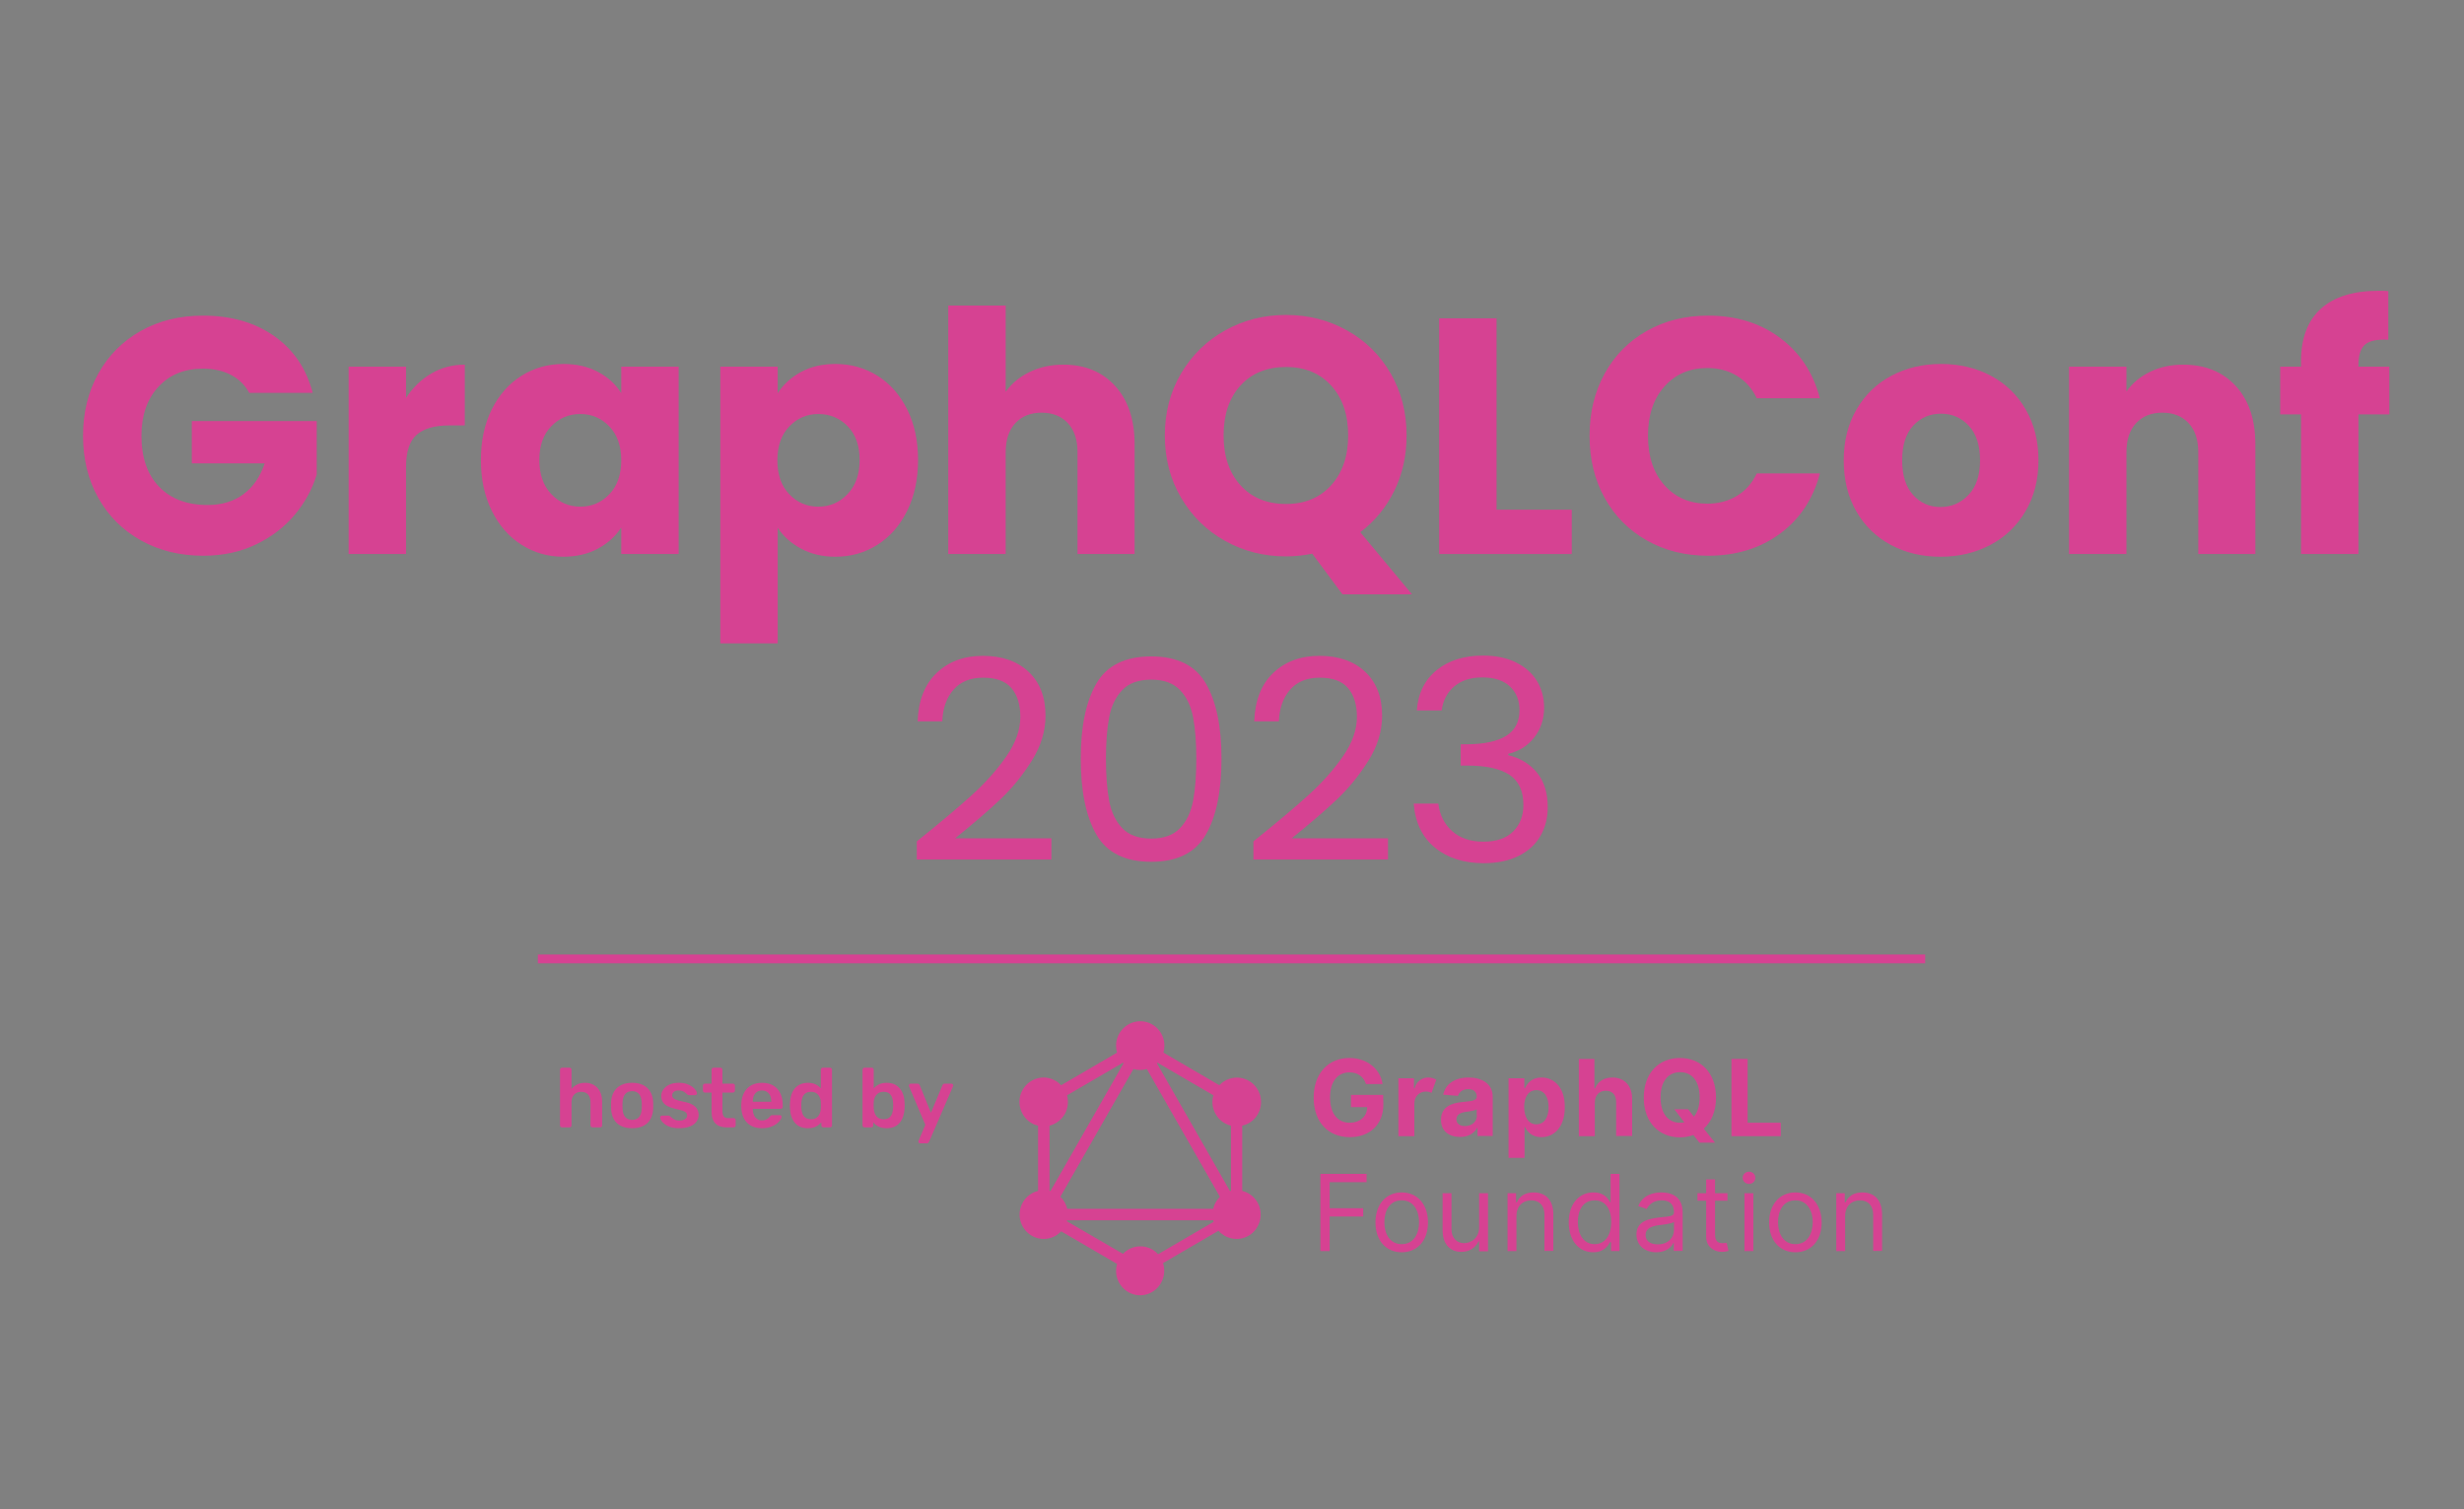 <?xml version="1.0" encoding="UTF-8"?>
<svg xmlns="http://www.w3.org/2000/svg" xmlns:xlink="http://www.w3.org/1999/xlink" viewBox="0 0 400 245">
  <rect x="0" y="0" width="400" height="245" fill="#808080" stroke="none"/>
  <defs>
    <style>
      .cls-1, .cls-2 {
        fill: none;
      }

      .cls-3 {
        stroke: rgba(214, 66, 146, .226);
        stroke-width: 1.763px;
      }

      .cls-3, .cls-4, .cls-5, .cls-6, .cls-7, .cls-8, .cls-9, .cls-10, .cls-11, .cls-12, .cls-13, .cls-14, .cls-15, .cls-16, .cls-17, .cls-18, .cls-19, .cls-20, .cls-21, .cls-22, .cls-23, .cls-24, .cls-25, .cls-26, .cls-27, .cls-28, .cls-29, .cls-30, .cls-31, .cls-32, .cls-33, .cls-34 {
        fill: #d64292;
      }

      .cls-3, .cls-4, .cls-5, .cls-6, .cls-7, .cls-8, .cls-9, .cls-10, .cls-11, .cls-13, .cls-14, .cls-15, .cls-16, .cls-17, .cls-18, .cls-19, .cls-20, .cls-21, .cls-22, .cls-23, .cls-24, .cls-25, .cls-26, .cls-27, .cls-28, .cls-29, .cls-30, .cls-31, .cls-32, .cls-33, .cls-34 {
        stroke-linecap: round;
      }

      .cls-4 {
        stroke: rgba(214, 66, 146, .348);
        stroke-width: 2.73px;
      }

      .cls-5 {
        stroke: rgba(214, 66, 146, .278);
        stroke-width: 3.418px;
      }

      .cls-6 {
        stroke: rgba(214, 66, 146, .24);
        stroke-width: 1.953px;
      }

      .cls-7 {
        stroke: rgba(214, 66, 146, .551);
      }

      .cls-7, .cls-10, .cls-15, .cls-26, .cls-27, .cls-33 {
        stroke-width: 2.934px;
      }

      .cls-8 {
        stroke: rgba(214, 66, 146, .222);
        stroke-width: 1.624px;
      }

      .cls-9 {
        stroke: rgba(214, 66, 146, .253);
        stroke-width: 2.643px;
      }

      .cls-10 {
        stroke: rgba(214, 66, 146, .468);
      }

      .cls-11 {
        stroke: rgba(214, 66, 146, .25);
        stroke-width: 2.128px;
      }

      .cls-13 {
        stroke: rgba(214, 66, 146, .391);
      }

      .cls-13, .cls-14 {
        stroke-width: 3.598px;
      }

      .cls-35 {
        fill: rgba(214, 66, 146, .5);
      }

      .cls-14 {
        stroke: rgba(214, 66, 146, .443);
      }

      .cls-15 {
        stroke: rgba(214, 66, 146, .547);
      }

      .cls-16 {
        stroke: rgba(214, 66, 146, .22);
        stroke-width: 1.58px;
      }

      .cls-17 {
        stroke: rgba(214, 66, 146, .132);
        stroke-width: .74px;
      }

      .cls-18 {
        stroke: rgba(214, 66, 146, .225);
        stroke-width: 1.74px;
      }

      .cls-36 {
        fill: url(#linear-gradient);
        mix-blend-mode: multiply;
        opacity: .2;
      }

      .cls-37 {
        clip-path: url(#clippath-4);
      }

      .cls-38 {
        clip-path: url(#clippath-7);
      }

      .cls-39 {
        clip-path: url(#clippath-6);
      }

      .cls-40 {
        clip-path: url(#clippath-5);
      }

      .cls-41 {
        clip-path: url(#clippath-9);
      }

      .cls-19 {
        stroke: rgba(214, 66, 146, .227);
        stroke-width: 2.182px;
      }

      .cls-20 {
        stroke: rgba(214, 66, 146, .249);
        stroke-width: 2.113px;
      }

      .cls-21 {
        stroke: rgba(214, 66, 146, .243);
        stroke-width: 2.975px;
      }

      .cls-2 {
        stroke: #d64292;
        stroke-miterlimit: 10;
        stroke-width: 1.425px;
      }

      .cls-42 {
        fill: url(#radial-gradient-3);
      }

      .cls-43 {
        fill: url(#radial-gradient-2);
      }

      .cls-22 {
        stroke: rgba(214, 66, 146, .157);
        stroke-width: .872px;
      }

      .cls-23 {
        stroke: rgba(214, 66, 146, .259);
        stroke-width: 2.707px;
      }

      .cls-24 {
        stroke: rgba(214, 66, 146, .307);
        stroke-width: 3.081px;
      }

      .cls-44 {
        opacity: .44;
      }

      .cls-45 {
        fill: url(#radial-gradient);
      }

      .cls-25 {
        stroke: rgba(214, 66, 146, .255);
        stroke-width: 2.173px;
      }

      .cls-26 {
        stroke: rgba(214, 66, 146, .42);
      }

      .cls-46 {
        isolation: isolate;
      }

      .cls-27 {
        stroke: rgba(214, 66, 146, .396);
      }

      .cls-28 {
        stroke: rgba(214, 66, 146, .491);
        stroke-width: 4.27px;
      }

      .cls-29 {
        stroke: rgba(214, 66, 146, .293);
        stroke-width: 2.438px;
      }

      .cls-30 {
        stroke: rgba(214, 66, 146, .22);
        stroke-width: 1.856px;
      }

      .cls-31 {
        stroke: rgba(214, 66, 146, .134);
        stroke-width: 1.087px;
      }

      .cls-32 {
        stroke: rgba(214, 66, 146, .278);
        stroke-width: 2.944px;
      }

      .cls-33 {
        stroke: rgba(214, 66, 146, .476);
      }

      .cls-34 {
        stroke: rgba(214, 66, 146, .327);
        stroke-width: 3.206px;
      }
    </style>
    <clipPath id="clippath">
      <rect class="cls-1" x="-1562.469" y="-2638.554" width="2415.735" height="520.833"/>
    </clipPath>
    <clipPath id="clippath-1">
      <rect class="cls-1" x="931.571" y="-1253.935" width="1615.362" height="415.592"/>
    </clipPath>
    <clipPath id="clippath-2">
      <rect class="cls-1" x="935.42" y="-1977.051" width="1276.885" height="241.733"/>
    </clipPath>
    <clipPath id="clippath-3">
      <rect class="cls-1" x="934.462" y="-752.505" width="613.019" height="222.046"/>
    </clipPath>
    <clipPath id="clippath-4">
      <rect class="cls-1" x="-1573.948" y="-2049.838" width="1233.591" height="542.732"/>
    </clipPath>
    <clipPath id="clippath-5">
      <rect class="cls-1" x="-1577.331" y="-315.535" width="1231.624" height="651.273"/>
    </clipPath>
    <radialGradient id="radial-gradient" cx="31.321" cy="1129.216" fx="7382.013" fy="919.216" r="7353.691" gradientUnits="userSpaceOnUse">
      <stop offset="0" stop-color="#d64292"/>
      <stop offset=".103" stop-color="#a9377c"/>
      <stop offset=".23" stop-color="#782d66"/>
      <stop offset=".356" stop-color="#512453"/>
      <stop offset=".48" stop-color="#321d44"/>
      <stop offset=".6" stop-color="#1b183a"/>
      <stop offset=".714" stop-color="#0e1534"/>
      <stop offset=".817" stop-color="#0a1432"/>
    </radialGradient>
    <clipPath id="clippath-6">
      <polygon class="cls-1" points="-511.336 514.822 -1569.047 514.175 -1568.4 417.917 -510.689 418.564 -511.336 514.822"/>
    </clipPath>
    <radialGradient id="radial-gradient-2" cx="41.07" cy="1248.186" fx="5091.303" fy="1103.908" r="5052.293" xlink:href="#radial-gradient"/>
    <linearGradient id="linear-gradient" x1="-95.312" y1="-437.873" x2="-1448.826" y2="501.305" gradientUnits="userSpaceOnUse">
      <stop offset="0" stop-color="#fff"/>
      <stop offset=".108" stop-color="#e9e9e9"/>
      <stop offset=".332" stop-color="#b2b2b2"/>
      <stop offset=".649" stop-color="#5b5a59"/>
      <stop offset=".856" stop-color="#1f1e1d"/>
    </linearGradient>
    <clipPath id="clippath-7">
      <rect class="cls-1" x="-1565.339" y="-1439.019" width="1038.337" height="1054.013"/>
    </clipPath>
    <radialGradient id="radial-gradient-3" cx="423.285" cy="292.59" fx="6616.528" fy="115.657" r="6195.77" xlink:href="#radial-gradient"/>
    <clipPath id="clippath-8">
      <rect class="cls-1" x="925.641" y="-3543.817" width="2413.328" height="1222.217"/>
    </clipPath>
    <clipPath id="clippath-9">
      <rect class="cls-1" x="747.106" y="-101.889" width="2413.328" height="774.799"/>
    </clipPath>
  </defs>
  <g class="cls-46">
    <g id="BG">
      <g class="cls-37">
        <g>
          <circle class="cls-12" cx="12.563" cy="123.729" r="28.85"/>
          <line class="cls-32" x1="-290.886" y1="145.093" x2="12.563" y2="123.729"/>
        </g>
      </g>
      <g class="cls-40">
        <rect id="BG-2" data-name="BG" class="cls-45" x="-2479.394" y="-2052.862" width="2533.347" height="3212.992"/>
        <g>
          <circle class="cls-12" cx="71.022" cy="105.958" r="14.555" transform="translate(-44.944 159.09) rotate(-80.782)"/>
          <circle class="cls-12" cx="33.979" cy="153.996" r="28.614" transform="translate(-56.345 24.726) rotate(-22.5)"/>
          <line class="cls-16" x1="71.022" y1="105.958" x2="-123.146" y2="-287.571"/>
          <line class="cls-6" x1="71.022" y1="105.958" x2="-322.263" y2="136.19"/>
          <line class="cls-21" x1="33.979" y1="153.996" x2="-134.893" y2="159.718"/>
          <line class="cls-31" x1="33.979" y1="153.996" x2="-336.926" y2="-160.366"/>
          <line class="cls-28" x1="33.979" y1="153.996" x2="-115.131" y2="297.555"/>
          <line class="cls-5" x1="33.979" y1="153.996" x2="-55.53" y2="486.975"/>
        </g>
        <rect class="cls-1" x="-2450.253" y="-877.838" width="2467.134" height="1291.36"/>
      </g>
      <g class="cls-39">
        <rect id="BG-3" data-name="BG" class="cls-43" x="-1683.897" y="-938.035" width="1740.515" height="2207.46"/>
        <g>
          <circle class="cls-12" cx="166.279" cy="14.875" r="11.426"/>
          <circle class="cls-12" cx="61.1" cy="237.837" r="18.337"/>
          <circle class="cls-12" cx="64.16" cy="110.543" r="19.93"/>
          <circle class="cls-12" cx="86.406" cy="167.222" r="13.862"/>
          <line class="cls-8" x1="166.279" y1="14.875" x2="-39.342" y2="185.324"/>
          <line class="cls-10" x1="61.1" y1="237.837" x2="-39.342" y2="185.324"/>
          <line class="cls-26" x1="61.1" y1="237.837" x2="-65.056" y2="334.297"/>
          <line class="cls-7" x1="61.1" y1="237.837" x2="-38.156" y2="273.511"/>
          <line class="cls-25" x1="166.279" y1="14.875" x2="360.986" y2="-24.789"/>
          <line class="cls-4" x1="64.159" y1="110.543" x2="-39.342" y2="185.324"/>
          <line class="cls-11" x1="166.279" y1="14.875" x2="64.159" y2="110.543"/>
          <line class="cls-18" x1="166.279" y1="14.875" x2="352.857" y2="-39.721"/>
          <line class="cls-29" x1="64.159" y1="110.543" x2="-38.156" y2="273.511"/>
          <line class="cls-33" x1="64.159" y1="110.543" x2="61.1" y2="237.837"/>
          <line class="cls-3" x1="86.406" y1="167.222" x2="-38.156" y2="273.511"/>
          <line class="cls-17" x1="360.986" y1="-24.789" x2="64.159" y2="110.543"/>
          <line class="cls-27" x1="86.406" y1="167.222" x2="61.1" y2="237.837"/>
          <line class="cls-22" x1="352.857" y1="-39.721" x2="64.159" y2="110.543"/>
          <line class="cls-15" x1="86.406" y1="167.222" x2="64.159" y2="110.543"/>
          <line class="cls-20" x1="86.406" y1="167.222" x2="-5.223" y2="395.67"/>
          <circle class="cls-35" cx="384.547" cy="177.579" r="1.628"/>
          <path class="cls-35" d="M104.743,77.774c0-3.037,2.462-5.499,5.499-5.499,3.037,0,5.499,2.462,5.499,5.499s-2.462,5.499-5.499,5.499c-3.037,0-5.499-2.462-5.499-5.499Z"/>
          <circle class="cls-35" cx="121.757" cy="181.744" r="10.497" transform="translate(-83.099 258.488) rotate(-76.718)"/>
        </g>
        <rect class="cls-36" x="-1569.331" y="-363.534" width="1676.64" height="733.522"/>
      </g>
      <g class="cls-38">
        <rect id="BG-4" data-name="BG" class="cls-42" x="-1692.09" y="-2388.434" width="2134.443" height="2707.07"/>
        <g>
          <circle class="cls-12" cx="327.585" cy="86.975" r="16.689" transform="translate(52.058 284.361) rotate(-50.487)"/>
          <circle class="cls-12" cx="306.83" cy="38.748" r="18.34" transform="translate(-2.391 44.091) rotate(-8.187)"/>
          <circle class="cls-12" cx="124.873" cy="181.263" r="17.858"/>
          <line class="cls-24" x1="1.99" y1="-35.282" x2="-155.42" y2="169.178"/>
          <line class="cls-19" x1="306.83" y1="38.748" x2="327.585" y2="86.975"/>
          <line class="cls-23" x1="31.711" y1="-55.717" x2="306.83" y2="38.748"/>
          <line class="cls-34" x1="31.711" y1="-55.717" x2="124.873" y2="181.263"/>
          <line class="cls-13" x1="124.873" y1="181.263" x2="306.83" y2="38.748"/>
          <line class="cls-14" x1="124.873" y1="181.263" x2="84.276" y2="373.361"/>
          <line class="cls-9" x1="124.873" y1="181.263" x2="-37.66" y2="-54.386"/>
          <line class="cls-30" x1="350.11" y1="-285.033" x2="306.83" y2="38.748"/>
          <circle class="cls-35" cx="373.552" cy="153.741" r="6.749" transform="translate(161.615 497.63) rotate(-80.725)"/>
          <path class="cls-35" d="M247.244,65.817c0-1.268,1.028-2.296,2.296-2.296,1.268,0,2.296,1.028,2.296,2.296,0,1.268-1.028,2.296-2.296,2.296-1.268,0-2.296-1.028-2.296-2.296Z"/>
        </g>
      </g>
      <g class="cls-41">
        <g class="cls-44">
          <path class="cls-35" d="M350.647,30.488c0-4.962,4.022-8.984,8.984-8.984,4.962,0,8.984,4.022,8.984,8.984,0,4.962-4.022,8.984-8.984,8.984-4.962,0-8.984-4.022-8.984-8.984Z"/>
          <path class="cls-35" d="M43.269,117.671c0-4.683,3.797-8.48,8.48-8.48s8.48,3.797,8.48,8.48c0,4.683-3.797,8.48-8.48,8.48-4.683,0-8.48-3.797-8.48-8.48Z"/>
        </g>
      </g>
    </g>
    <g id="AW">
      <g>
        <g>
          <g>
            <g>
              <path class="cls-12" d="M91.238,183.01c-.091,0-.168-.032-.231-.096-.064-.063-.096-.141-.096-.231v-9.034c0-.091,.031-.168,.096-.231,.063-.063,.141-.096,.231-.096h1.215c.1,0,.18,.032,.238,.096,.06,.063,.089,.141,.089,.231v3.111c.246-.291,.546-.527,.9-.709,.355-.183,.792-.273,1.311-.273,.555,0,1.039,.125,1.453,.375,.414,.251,.734,.604,.962,1.058,.228,.455,.341,1.001,.341,1.638v3.835c0,.091-.031,.168-.095,.231-.064,.063-.142,.096-.232,.096h-1.228c-.092,0-.169-.032-.232-.096s-.096-.141-.096-.231v-3.753c0-.527-.13-.941-.389-1.242-.26-.3-.635-.45-1.126-.45-.473,0-.853,.15-1.14,.45-.286,.301-.43,.715-.43,1.242v3.753c0,.091-.029,.168-.089,.231-.059,.063-.139,.096-.238,.096h-1.215Z"/>
              <path class="cls-12" d="M102.618,183.147c-.729,0-1.34-.128-1.836-.383-.495-.254-.873-.613-1.132-1.077-.26-.464-.407-1.006-.443-1.624-.01-.164-.014-.364-.014-.601s.004-.437,.014-.601c.036-.628,.188-1.171,.457-1.631,.268-.459,.65-.816,1.146-1.071,.496-.254,1.099-.382,1.809-.382,.709,0,1.312,.128,1.808,.382,.496,.255,.878,.612,1.146,1.071,.269,.46,.421,1.003,.457,1.631,.009,.164,.014,.364,.014,.601s-.005,.437-.014,.601c-.036,.618-.185,1.16-.443,1.624-.26,.464-.637,.823-1.133,1.077-.496,.255-1.107,.383-1.835,.383Zm0-1.352c.481,0,.854-.151,1.119-.457,.264-.305,.409-.752,.437-1.344,.009-.137,.014-.313,.014-.532s-.005-.396-.014-.532c-.027-.582-.173-1.028-.437-1.337-.265-.31-.638-.464-1.119-.464-.482,0-.855,.154-1.119,.464-.264,.309-.409,.755-.437,1.337-.01,.137-.014,.313-.014,.532s.004,.396,.014,.532c.027,.592,.173,1.039,.437,1.344,.264,.306,.637,.457,1.119,.457Z"/>
              <path class="cls-12" d="M110.246,183.147c-.546,0-1.013-.064-1.399-.191s-.702-.286-.948-.478c-.245-.191-.428-.382-.546-.573-.118-.19-.182-.35-.19-.478-.01-.1,.021-.18,.089-.238,.067-.06,.143-.089,.225-.089h1.078c.036,0,.068,.005,.096,.014s.063,.036,.109,.082c.118,.1,.243,.204,.375,.313s.288,.202,.471,.279c.182,.078,.409,.116,.683,.116,.354,0,.652-.07,.894-.211,.241-.142,.361-.344,.361-.607,0-.191-.053-.346-.157-.464s-.298-.226-.579-.321c-.282-.095-.683-.197-1.201-.307-.51-.118-.933-.269-1.27-.45-.336-.182-.586-.409-.75-.683-.164-.272-.246-.591-.246-.955,0-.354,.107-.693,.321-1.017s.532-.589,.955-.798c.423-.21,.948-.314,1.576-.314,.491,0,.919,.062,1.282,.185,.364,.123,.667,.275,.907,.457,.241,.182,.426,.366,.553,.553,.128,.187,.196,.348,.205,.484,.009,.101-.019,.18-.082,.238-.063,.06-.137,.089-.218,.089h-1.01c-.046,0-.087-.009-.123-.027-.037-.018-.073-.041-.109-.068-.101-.091-.209-.186-.327-.286-.118-.1-.262-.188-.43-.266-.169-.077-.39-.116-.662-.116-.346,0-.609,.075-.792,.225-.182,.15-.272,.339-.272,.566,0,.155,.043,.289,.13,.402,.086,.114,.261,.221,.525,.321,.264,.1,.664,.204,1.2,.313,.609,.109,1.094,.271,1.453,.484s.614,.46,.765,.737,.225,.584,.225,.921c0,.409-.12,.777-.361,1.105-.241,.327-.596,.584-1.064,.771s-1.048,.28-1.739,.28Z"/>
              <path class="cls-12" d="M117.997,183.01c-.546,0-1.006-.096-1.379-.286-.373-.191-.65-.476-.832-.854-.182-.377-.272-.848-.272-1.412v-3.098h-1.078c-.092,0-.169-.031-.232-.096-.063-.063-.096-.141-.096-.231v-.792c0-.091,.032-.168,.096-.231s.141-.096,.232-.096h1.078v-2.266c0-.091,.029-.168,.088-.231,.06-.063,.139-.096,.239-.096h1.105c.091,0,.168,.032,.231,.096s.096,.141,.096,.231v2.266h1.706c.091,0,.168,.032,.231,.096s.096,.141,.096,.231v.792c0,.091-.032,.168-.096,.231-.063,.064-.141,.096-.231,.096h-1.706v2.961c0,.373,.066,.664,.198,.874,.132,.209,.361,.313,.688,.313h.941c.092,0,.169,.032,.232,.096s.096,.141,.096,.231v.847c0,.091-.032,.168-.096,.231s-.141,.096-.232,.096h-1.104Z"/>
              <path class="cls-12" d="M123.7,183.147c-1.01,0-1.811-.291-2.401-.874-.592-.582-.91-1.409-.955-2.483-.01-.091-.014-.206-.014-.348,0-.141,.004-.252,.014-.334,.036-.683,.192-1.273,.471-1.774,.277-.5,.661-.885,1.152-1.153,.491-.268,1.069-.402,1.733-.402,.737,0,1.355,.152,1.855,.457,.501,.306,.878,.729,1.133,1.27s.382,1.167,.382,1.876v.287c0,.091-.031,.168-.095,.231-.064,.063-.146,.096-.246,.096h-4.53v.109c.009,.318,.07,.611,.185,.88,.113,.269,.281,.484,.505,.648,.223,.163,.488,.245,.798,.245,.255,0,.469-.038,.642-.116,.173-.077,.313-.165,.423-.266,.109-.1,.187-.182,.231-.246,.082-.108,.148-.175,.198-.197s.125-.034,.226-.034h1.173c.091,0,.166,.027,.226,.082,.059,.055,.084,.123,.075,.204-.01,.146-.085,.323-.226,.532-.141,.21-.344,.414-.607,.614s-.593,.366-.989,.498c-.396,.132-.848,.198-1.357,.198Zm-1.501-4.299h3.016v-.041c0-.354-.06-.664-.178-.928s-.291-.473-.519-.628c-.228-.154-.5-.231-.818-.231s-.592,.077-.818,.231c-.228,.155-.398,.364-.512,.628-.114,.264-.171,.573-.171,.928v.041Z"/>
              <path class="cls-12" d="M131.151,183.147c-.473,0-.889-.08-1.248-.239s-.657-.384-.894-.675c-.237-.291-.419-.635-.546-1.03-.128-.396-.2-.83-.219-1.304-.009-.164-.014-.312-.014-.443s.005-.279,.014-.443c.019-.455,.089-.878,.212-1.27,.122-.391,.305-.734,.546-1.03,.24-.295,.541-.525,.9-.688,.359-.164,.775-.246,1.248-.246,.492,0,.908,.084,1.25,.253,.34,.168,.625,.384,.852,.647v-3.029c0-.091,.029-.168,.09-.231,.059-.063,.139-.096,.238-.096h1.16c.09,0,.168,.032,.232,.096,.062,.063,.094,.141,.094,.231v9.034c0,.091-.031,.168-.094,.231-.064,.063-.143,.096-.232,.096h-1.078c-.102,0-.18-.032-.238-.096-.061-.063-.09-.141-.09-.231v-.505c-.227,.281-.516,.514-.867,.695-.35,.183-.789,.273-1.316,.273Zm.506-1.46c.381,0,.686-.087,.914-.26,.227-.173,.395-.394,.504-.662,.109-.268,.17-.543,.178-.825,.01-.164,.014-.339,.014-.525s-.004-.361-.014-.525c-.008-.272-.072-.534-.191-.784-.117-.25-.291-.457-.518-.621-.229-.164-.523-.246-.887-.246-.383,0-.686,.085-.908,.253s-.385,.389-.484,.662c-.101,.272-.159,.572-.178,.9-.009,.272-.009,.546,0,.818,.019,.328,.077,.628,.178,.9,.1,.273,.262,.494,.484,.662,.223,.169,.525,.253,.908,.253Z"/>
              <path class="cls-12" d="M143.937,183.147c-.527,0-.966-.091-1.316-.273-.351-.182-.639-.414-.866-.695v.505c0,.091-.03,.168-.089,.231-.06,.063-.139,.096-.239,.096h-1.077c-.092,0-.169-.032-.232-.096s-.096-.141-.096-.231v-9.034c0-.091,.032-.168,.096-.231s.141-.096,.232-.096h1.159c.101,0,.18,.032,.239,.096,.059,.063,.089,.141,.089,.231v3.029c.227-.264,.512-.479,.853-.647,.341-.169,.757-.253,1.248-.253,.482,0,.901,.082,1.256,.246,.354,.163,.652,.394,.894,.688,.241,.296,.426,.64,.553,1.03,.128,.392,.195,.814,.205,1.27,.009,.164,.014,.312,.014,.443s-.005,.279-.014,.443c-.019,.474-.091,.907-.219,1.304-.127,.396-.31,.739-.546,1.03s-.532,.516-.887,.675-.773,.239-1.256,.239Zm-.505-1.46c.392,0,.696-.084,.915-.253,.218-.168,.375-.389,.471-.662,.096-.272,.152-.572,.17-.9,.019-.272,.019-.546,0-.818-.018-.328-.074-.628-.17-.9-.096-.273-.253-.494-.471-.662-.219-.168-.523-.253-.915-.253-.363,0-.659,.082-.887,.246s-.4,.371-.519,.621-.182,.512-.19,.784c-.01,.164-.014,.339-.014,.525s.004,.361,.014,.525c.018,.282,.079,.558,.184,.825,.104,.269,.273,.489,.505,.662,.232,.173,.534,.26,.907,.26Z"/>
              <path class="cls-12" d="M149.368,185.603c-.073,0-.137-.027-.191-.082s-.082-.118-.082-.191c0-.036,.002-.07,.007-.102,.005-.032,.021-.071,.048-.116l1.064-2.524-2.62-6.182c-.036-.091-.055-.154-.055-.191,.009-.081,.041-.152,.096-.211,.055-.06,.123-.089,.205-.089h1.105c.108,0,.19,.027,.245,.082s.096,.113,.123,.177l1.814,4.463,1.87-4.463c.027-.072,.067-.134,.122-.184s.137-.075,.246-.075h1.092c.072,0,.139,.027,.197,.082,.06,.055,.089,.118,.089,.19,0,.055-.019,.128-.055,.219l-3.861,8.938c-.037,.073-.082,.135-.137,.185s-.137,.075-.245,.075h-1.078Z"/>
            </g>
            <g>
              <polygon class="cls-12" points="214.347 203.089 215.854 203.089 215.854 197.48 221.302 197.48 221.302 196.134 215.854 196.134 215.854 191.903 221.847 191.903 221.847 190.557 214.347 190.557 214.347 203.089"/>
              <path class="cls-12" d="M227.552,193.57c-2.532,0-4.263,1.923-4.263,4.872,0,2.917,1.699,4.84,4.263,4.84s4.263-1.923,4.263-4.84c-0-2.949-1.731-4.872-4.263-4.872Zm0,8.397c-1.923,0-2.82-1.667-2.82-3.558s.865-3.558,2.82-3.558c1.923,0,2.82,1.699,2.82,3.558-0,1.891-.897,3.558-2.82,3.558Z"/>
              <path class="cls-12" d="M240.116,199.243c0,1.763-1.346,2.564-2.436,2.564-1.186,0-2.051-.865-2.051-2.244v-5.865h-1.442v5.961c0,2.404,1.282,3.558,3.045,3.558,1.41,0,2.34-.769,2.788-1.699h.096v1.603h1.442v-9.423h-1.442v5.545Z"/>
              <path class="cls-12" d="M248.962,193.57c-1.41,0-2.308,.641-2.724,1.603h-.128v-1.474h-1.378v9.391h1.442v-5.673c0-1.635,1.026-2.564,2.404-2.564,1.346,0,2.147,.865,2.147,2.34v5.865h1.442v-5.961c-.032-2.372-1.314-3.526-3.205-3.526Z"/>
              <path class="cls-12" d="M261.526,195.172h-.128c-.321-.481-.865-1.603-2.724-1.603-2.372,0-4.006,1.891-4.006,4.84,0,2.981,1.635,4.872,3.974,4.872,1.795,0,2.436-1.122,2.724-1.635h.16v1.442h1.378v-12.532h-1.442v4.615l.064-0Zm-2.66,6.795c-1.795,0-2.724-1.603-2.724-3.59s.897-3.526,2.724-3.526c1.763,0,2.692,1.41,2.692,3.526,0,2.115-.962,3.59-2.692,3.59Z"/>
              <path class="cls-12" d="M269.699,193.57c-1.41,0-3.045,.481-3.75,2.212l1.378,.481c.321-.673,1.058-1.41,2.436-1.41,1.346,0,1.987,.705,1.987,1.923,0,.705-.705,.673-2.436,.865-1.731,.224-3.654,.609-3.654,2.756,0,1.827,1.41,2.885,3.205,2.885,1.635,0,2.5-.865,2.788-1.506h.064v1.282h1.442v-6.154c.032-2.981-2.244-3.333-3.461-3.333Zm2.051,6.122c0,1.186-.929,2.308-2.628,2.308-1.154,0-1.987-.513-1.987-1.506,0-1.09,.994-1.442,2.115-1.603,.609-.064,2.244-.256,2.5-.545l0,1.346h0Z"/>
              <path class="cls-12" d="M279.667,201.807c-.641,0-1.25-.192-1.25-1.41v-5.481h2.019v-1.218h-2.019v-2.244h-1.442v2.244h-1.41v1.218h1.41v5.865c0,1.635,1.314,2.436,2.532,2.436,.545,0,.865-.096,1.09-.16l-.288-1.282c-.128-.032-.321,.032-.641,.032Z"/>
              <rect class="cls-12" x="283.192" y="193.698" width="1.442" height="9.391"/>
              <path class="cls-12" d="M283.929,190.204c-.577,0-1.026,.449-1.026,.994s.481,.994,1.026,.994c.577,0,1.026-.449,1.026-.994,0-.577-.449-.994-1.026-.994Z"/>
              <path class="cls-12" d="M291.461,193.57c-2.532,0-4.263,1.923-4.263,4.872,0,2.917,1.699,4.84,4.263,4.84s4.263-1.923,4.263-4.84c-.032-2.949-1.731-4.872-4.263-4.872Zm0,8.397c-1.923,0-2.82-1.667-2.82-3.558s.865-3.558,2.82-3.558c1.923,0,2.82,1.699,2.82,3.558-.032,1.891-.897,3.558-2.82,3.558Z"/>
              <path class="cls-12" d="M302.326,193.57c-1.41,0-2.308,.641-2.724,1.603h-.128v-1.474h-1.378v9.391h1.442v-5.673c0-1.635,1.026-2.564,2.404-2.564,1.346,0,2.147,.865,2.147,2.34v5.865h1.442v-5.961c-.032-2.372-1.314-3.526-3.205-3.526Z"/>
              <path class="cls-12" d="M224.539,177.737h-5.224v1.987h2.628c0,1.57-1.25,2.532-2.82,2.532-1.955,0-3.205-1.442-3.205-4.102,0-2.564,1.218-4.07,3.141-4.07,1.378,0,2.308,.705,2.692,1.891h2.692c-.353-2.468-2.564-4.231-5.385-4.231-3.301,0-5.801,2.372-5.801,6.442,0,3.974,2.372,6.41,5.865,6.41,3.173,0,5.449-1.987,5.449-5.288l-.032-1.57h0Z"/>
              <path class="cls-12" d="M229.635,176.679h-.096v-1.635h-2.532v9.391h2.596v-5.32c0-1.154,.833-1.923,1.891-1.923,.353,0,.641,.096,.897,.224l.769-2.147c-.353-.192-.769-.353-1.282-.353-1.058,0-1.923,.609-2.244,1.763Z"/>
              <path class="cls-12" d="M238.417,174.916c-2.308,0-3.782,1.09-4.135,2.788l2.404,.192c.192-.609,.737-1.09,1.667-1.09,.897,0,1.378,.449,1.378,1.218,0,.609-.641,.705-2.276,.865-1.859,.16-3.526,.801-3.526,2.885,0,1.859,1.314,2.788,3.109,2.788,1.378,0,2.276-.609,2.756-1.474h.064v1.314h2.468v-6.314c.032-2.244-1.891-3.173-3.91-3.173Zm1.346,6.154c0,.994-.801,1.731-1.955,1.731-.801,0-1.378-.385-1.378-1.09,0-.737,.609-1.09,1.506-1.218,.577-.064,1.506-.224,1.795-.417v.994h.032Z"/>
              <path class="cls-12" d="M250.244,174.916c-1.57,0-2.308,.929-2.66,1.699h-.128v-1.57h-2.564v12.916h2.596v-5.032h.064c.353,.769,1.154,1.667,2.66,1.667,2.147,0,3.814-1.699,3.814-4.84,.032-3.237-1.731-4.84-3.782-4.84Zm-.833,7.596c-1.25,0-1.955-1.09-1.987-2.788,0-1.667,.705-2.756,1.987-2.756s1.987,1.122,1.987,2.756c0,1.667-.705,2.788-1.987,2.788Z"/>
              <path class="cls-12" d="M261.75,174.916c-1.41,0-2.372,.673-2.82,1.763h-.096v-4.776h-2.532v12.532h2.596v-5.449c0-1.218,.737-1.923,1.795-1.923,1.058,0,1.667,.673,1.667,1.827v5.513h2.596v-5.961c.032-2.179-1.25-3.526-3.205-3.526Z"/>
              <path class="cls-12" d="M278.385,185.461l-1.795-2.244c1.218-1.09,1.987-2.82,1.987-5.032,0-4.102-2.532-6.442-5.865-6.442s-5.865,2.34-5.865,6.442c0,4.07,2.532,6.442,5.865,6.442,.769,0,1.506-.128,2.179-.385l.994,1.25h2.5v-.032Zm-3.397-4.199l-.929-1.186h-2.244l1.603,2.115c-.224,.032-.449,.064-.673,.064-1.923,0-3.173-1.442-3.173-4.102s1.25-4.102,3.173-4.102,3.173,1.442,3.173,4.102c0,1.378-.353,2.436-.929,3.109Z"/>
              <polygon class="cls-12" points="289.09 182.256 283.705 182.256 283.705 171.903 281.077 171.903 281.077 184.435 289.09 184.435 289.09 182.256"/>
              <path class="cls-12" d="M202.745,182.32c1.891-1.09,2.532-3.526,1.442-5.417-1.09-1.891-3.494-2.532-5.352-1.442-.353,.192-.641,.449-.897,.705l-9.07-5.288c.096-.353,.16-.737,.16-1.122,0-2.211-1.763-3.974-3.91-3.974s-3.942,1.763-3.942,3.974c0,.385,.064,.769,.16,1.122l-9.07,5.288c-.256-.256-.545-.513-.897-.705-1.859-1.122-4.263-.449-5.352,1.442-1.09,1.891-.417,4.327,1.442,5.417,.321,.192,.673,.321,1.058,.417v10.577c-.353,.096-.705,.224-1.026,.417-1.891,1.09-2.532,3.526-1.442,5.417s3.461,2.532,5.352,1.442c.321-.192,.609-.449,.865-.705l9.07,5.288c-.096,.353-.16,.737-.16,1.122,0,2.179,1.763,3.974,3.91,3.974s3.91-1.795,3.91-3.974c0-.449-.064-.865-.192-1.25l9.006-5.256c.256,.321,.609,.577,.962,.801,1.891,1.09,4.295,.449,5.352-1.442,1.09-1.891,.449-4.327-1.442-5.417-.321-.192-.673-.321-1.026-.417v-10.577c.417-.096,.737-.224,1.09-.417Zm-32.211,11.025c-.064,0-.096-.032-.16-.032v-10.577c.994-.256,1.891-.897,2.468-1.859,.545-.962,.641-2.083,.385-3.077l9.07-5.288c.032,.032,.064,.064,.096,.096l-11.859,20.737Zm17.468,10.256c-.705-.801-1.763-1.282-2.885-1.282s-2.115,.481-2.82,1.218l-9.102-5.288c0-.064,.032-.096,.032-.16h23.718c.032,.096,.032,.16,.064,.256l-9.006,5.256Zm9.359-8.429c-.192,.321-.321,.673-.417,1.058h-23.685c-.096-.353-.224-.705-.417-1.058-.192-.321-.417-.641-.705-.897l11.859-20.737c.353,.096,.705,.16,1.09,.16s.737-.064,1.09-.16l11.859,20.737c-.224,.256-.481,.545-.673,.897Zm2.468-1.859c-.064,0-.096,.032-.16,.032l-11.859-20.737c.032-.032,.064-.064,.096-.096l9.07,5.288c-.288,.994-.192,2.083,.385,3.077,.545,.962,1.442,1.603,2.468,1.859l0,10.577Z"/>
            </g>
          </g>
          <g>
            <path class="cls-12" d="M40.461,63.772c-.691-1.271-1.682-2.243-2.971-2.916-1.29-.672-2.808-1.008-4.552-1.008-3.017,0-5.433,.99-7.249,2.97-1.817,1.981-2.726,4.625-2.726,7.931,0,3.525,.954,6.278,2.862,8.258,1.907,1.981,4.532,2.971,7.876,2.971,2.289,0,4.224-.581,5.805-1.744,1.581-1.162,2.733-2.834,3.461-5.015h-11.828v-6.867h20.276v8.666c-.69,2.326-1.862,4.488-3.516,6.486-1.653,1.999-3.752,3.616-6.295,4.851-2.544,1.236-5.415,1.854-8.612,1.854-3.779,0-7.149-.826-10.11-2.479-2.963-1.653-5.27-3.952-6.923-6.896s-2.479-6.304-2.479-10.084c0-3.778,.826-7.148,2.479-10.11,1.653-2.961,3.952-5.269,6.896-6.923,2.943-1.652,6.304-2.479,10.083-2.479,4.579,0,8.439,1.108,11.583,3.325,3.143,2.217,5.223,5.287,6.241,9.211h-10.302Z"/>
            <path class="cls-12" d="M70.003,60.638c1.635-.963,3.451-1.444,5.45-1.444v9.865h-2.562c-2.326,0-4.07,.5-5.232,1.499-1.164,1-1.745,2.753-1.745,5.26v14.117h-9.32v-30.414h9.32v5.068c1.091-1.671,2.453-2.988,4.089-3.951Z"/>
            <path class="cls-12" d="M79.841,66.443c1.181-2.361,2.788-4.178,4.824-5.45,2.034-1.271,4.306-1.908,6.812-1.908,2.144,0,4.024,.437,5.642,1.309,1.616,.872,2.861,2.017,3.733,3.434v-4.306h9.321v30.414h-9.321v-4.306c-.908,1.417-2.171,2.562-3.788,3.434s-3.497,1.309-5.641,1.309c-2.472,0-4.725-.646-6.759-1.936-2.036-1.289-3.644-3.125-4.824-5.505-1.182-2.38-1.771-5.132-1.771-8.258,0-3.125,.59-5.868,1.771-8.23Zm19.077,2.78c-1.29-1.345-2.861-2.018-4.715-2.018s-3.425,.664-4.715,1.99-1.935,3.152-1.935,5.478c0,2.326,.645,4.17,1.935,5.532,1.29,1.363,2.861,2.044,4.715,2.044s3.425-.672,4.715-2.017c1.289-1.344,1.935-3.179,1.935-5.505,0-2.325-.646-4.16-1.935-5.505Z"/>
            <path class="cls-12" d="M130.013,60.393c1.599-.872,3.47-1.309,5.614-1.309,2.508,0,4.777,.637,6.814,1.908,2.033,1.272,3.643,3.089,4.822,5.45,1.182,2.362,1.771,5.105,1.771,8.23,0,3.126-.59,5.878-1.771,8.258-1.18,2.38-2.789,4.216-4.822,5.505-2.037,1.29-4.307,1.936-6.814,1.936-2.107,0-3.971-.437-5.587-1.309-1.617-.872-2.88-1.998-3.788-3.38v18.751h-9.32V59.521h9.32v4.306c.908-1.417,2.161-2.562,3.761-3.434Zm7.604,8.803c-1.291-1.326-2.881-1.99-4.77-1.99-1.854,0-3.426,.673-4.715,2.018-1.291,1.345-1.936,3.18-1.936,5.505,0,2.326,.645,4.161,1.936,5.505,1.289,1.345,2.861,2.017,4.715,2.017s3.434-.681,4.742-2.044c1.309-1.362,1.961-3.206,1.961-5.532,0-2.325-.645-4.151-1.934-5.478Z"/>
            <path class="cls-12" d="M181.03,62.655c2.107,2.308,3.161,5.478,3.161,9.512v17.769h-9.266v-16.516c0-2.034-.527-3.615-1.581-4.742-1.054-1.125-2.471-1.689-4.251-1.689-1.781,0-3.198,.564-4.252,1.689-1.054,1.127-1.58,2.708-1.58,4.742v16.516h-9.321V49.6h9.321v14.009c.944-1.344,2.234-2.416,3.87-3.216,1.635-.799,3.469-1.199,5.505-1.199,3.488,0,6.286,1.153,8.394,3.461Z"/>
            <path class="cls-12" d="M217.931,96.476l-4.906-6.596c-1.453,.291-2.87,.437-4.251,.437-3.598,0-6.896-.836-9.893-2.508-2.998-1.671-5.379-4.006-7.141-7.004-1.763-2.998-2.644-6.368-2.644-10.11s.881-7.104,2.644-10.084c1.762-2.979,4.143-5.305,7.141-6.977,2.997-1.671,6.295-2.508,9.893-2.508s6.895,.837,9.893,2.508c2.998,1.672,5.359,3.997,7.086,6.977,1.726,2.979,2.589,6.342,2.589,10.084,0,3.27-.663,6.259-1.989,8.966-1.327,2.707-3.171,4.951-5.532,6.731l8.394,10.084h-11.282Zm-16.543-17.688c1.834,2.017,4.297,3.025,7.386,3.025,3.052,0,5.495-1.018,7.331-3.053,1.834-2.034,2.752-4.724,2.752-8.066,0-3.38-.918-6.078-2.752-8.095-1.836-2.017-4.279-3.025-7.331-3.025-3.089,0-5.552,1-7.386,2.998-1.835,1.999-2.753,4.706-2.753,8.122,0,3.379,.918,6.077,2.753,8.094Z"/>
            <path class="cls-12" d="M242.948,82.741h12.209v7.194h-21.53V51.671h9.321v31.069Z"/>
            <path class="cls-12" d="M260.499,60.638c1.635-2.961,3.915-5.269,6.84-6.923,2.925-1.652,6.241-2.479,9.947-2.479,4.542,0,8.43,1.199,11.665,3.598,3.233,2.397,5.396,5.668,6.485,9.811h-10.247c-.763-1.599-1.845-2.815-3.243-3.651s-2.989-1.254-4.769-1.254c-2.871,0-5.197,1-6.978,2.998s-2.67,4.669-2.67,8.012c0,3.344,.89,6.015,2.67,8.013,1.78,1.999,4.106,2.998,6.978,2.998,1.779,0,3.37-.417,4.769-1.254,1.398-.835,2.48-2.053,3.243-3.651h10.247c-1.09,4.142-3.252,7.404-6.485,9.783-3.235,2.381-7.123,3.57-11.665,3.57-3.706,0-7.022-.826-9.947-2.479s-5.205-3.952-6.84-6.896c-1.636-2.943-2.453-6.304-2.453-10.084,0-3.778,.817-7.148,2.453-10.11Z"/>
            <path class="cls-12" d="M306.965,88.463c-2.381-1.271-4.252-3.088-5.614-5.45-1.363-2.362-2.044-5.124-2.044-8.285,0-3.125,.689-5.878,2.071-8.258,1.38-2.38,3.271-4.205,5.668-5.478,2.398-1.271,5.087-1.908,8.067-1.908,2.979,0,5.669,.637,8.066,1.908,2.398,1.272,4.288,3.098,5.669,5.478s2.071,5.133,2.071,8.258-.7,5.878-2.099,8.258c-1.399,2.38-3.307,4.206-5.723,5.478-2.417,1.272-5.115,1.908-8.095,1.908s-5.66-.636-8.039-1.908Zm12.591-8.121c1.254-1.309,1.88-3.18,1.88-5.614s-.608-4.307-1.825-5.614c-1.218-1.309-2.717-1.962-4.497-1.962-1.817,0-3.325,.646-4.524,1.935-1.199,1.29-1.799,3.171-1.799,5.642,0,2.435,.591,4.306,1.771,5.614,1.181,1.308,2.662,1.962,4.442,1.962s3.298-.654,4.552-1.962Z"/>
            <path class="cls-12" d="M362.943,62.655c2.126,2.308,3.188,5.478,3.188,9.512v17.769h-9.266v-16.516c0-2.034-.527-3.615-1.581-4.742-1.054-1.125-2.471-1.689-4.251-1.689-1.781,0-3.198,.564-4.252,1.689-1.054,1.127-1.58,2.708-1.58,4.742v16.516h-9.321v-30.414h9.321v4.033c.944-1.344,2.216-2.407,3.815-3.188,1.599-.781,3.397-1.172,5.396-1.172,3.562,0,6.405,1.153,8.53,3.461Z"/>
            <path class="cls-12" d="M387.878,67.26h-5.014v22.675h-9.321v-22.675h-3.379v-7.739h3.379v-.872c0-3.742,1.071-6.586,3.216-8.53,2.144-1.943,5.287-2.916,9.43-2.916,.69,0,1.199,.019,1.526,.054v7.903c-1.781-.108-3.034,.146-3.761,.764-.728,.618-1.09,1.727-1.09,3.325v.272h5.014v7.739Z"/>
          </g>
          <g>
            <path class="cls-12" d="M157.87,128.974c2.181-1.983,4.02-4.058,5.519-6.223s2.249-4.293,2.249-6.382c0-1.968-.478-3.521-1.432-4.656-.953-1.135-2.491-1.703-4.61-1.703-2.06,0-3.656,.644-4.792,1.931-1.135,1.287-1.748,3.006-1.839,5.155h-3.997c.12-3.391,1.15-6.011,3.088-7.858,1.938-1.847,4.437-2.771,7.495-2.771,3.118,0,5.594,.863,7.427,2.589,1.831,1.727,2.748,4.104,2.748,7.132,0,2.514-.75,4.959-2.249,7.335-1.499,2.378-3.202,4.468-5.109,6.269-1.908,1.802-4.346,3.899-7.313,6.291h15.625v3.452h-21.848v-2.952c3.846-3.089,6.858-5.625,9.039-7.608Z"/>
            <path class="cls-12" d="M177.991,110.942c1.696-2.922,4.663-4.384,8.903-4.384,4.208,0,7.161,1.462,8.857,4.384,1.695,2.922,2.543,6.987,2.543,12.195,0,5.3-.848,9.418-2.543,12.354-1.696,2.938-4.649,4.406-8.857,4.406-4.24,0-7.207-1.469-8.903-4.406-1.696-2.937-2.543-7.055-2.543-12.354,0-5.208,.847-9.273,2.543-12.195Zm15.693,5.496c-.349-1.832-1.06-3.309-2.135-4.429s-2.627-1.681-4.655-1.681c-2.06,0-3.627,.561-4.701,1.681-1.075,1.12-1.787,2.597-2.135,4.429-.349,1.832-.522,4.064-.522,6.699,0,2.726,.174,5.012,.522,6.858,.348,1.848,1.06,3.332,2.135,4.452,1.074,1.12,2.642,1.681,4.701,1.681,2.028,0,3.58-.561,4.655-1.681s1.786-2.604,2.135-4.452c.348-1.847,.522-4.133,.522-6.858,0-2.635-.175-4.867-.522-6.699Z"/>
            <path class="cls-12" d="M212.512,128.974c2.181-1.983,4.02-4.058,5.519-6.223s2.249-4.293,2.249-6.382c0-1.968-.478-3.521-1.432-4.656-.953-1.135-2.491-1.703-4.61-1.703-2.06,0-3.656,.644-4.792,1.931-1.135,1.287-1.748,3.006-1.839,5.155h-3.997c.12-3.391,1.15-6.011,3.088-7.858,1.938-1.847,4.437-2.771,7.495-2.771,3.118,0,5.594,.863,7.427,2.589,1.831,1.727,2.748,4.104,2.748,7.132,0,2.514-.75,4.959-2.249,7.335-1.499,2.378-3.202,4.468-5.109,6.269-1.908,1.802-4.346,3.899-7.313,6.291h15.625v3.452h-21.848v-2.952c3.846-3.089,6.858-5.625,9.039-7.608Z"/>
            <path class="cls-12" d="M233.224,108.783c1.938-1.574,4.451-2.361,7.54-2.361,2.059,0,3.838,.371,5.337,1.112,1.499,.742,2.635,1.749,3.407,3.021,.771,1.272,1.158,2.711,1.158,4.315,0,1.878-.538,3.497-1.613,4.86-1.075,1.362-2.475,2.241-4.201,2.634v.228c1.968,.484,3.527,1.438,4.679,2.861,1.15,1.424,1.726,3.286,1.726,5.587,0,1.727-.394,3.278-1.181,4.656-.788,1.378-1.969,2.46-3.543,3.247-1.575,.788-3.468,1.182-5.678,1.182-3.21,0-5.845-.841-7.903-2.521-2.06-1.681-3.21-4.065-3.452-7.153h3.997c.212,1.816,.954,3.301,2.226,4.451,1.272,1.15,2.968,1.726,5.088,1.726,2.119,0,3.731-.552,4.837-1.658,1.105-1.104,1.658-2.535,1.658-4.292,0-2.271-.758-3.906-2.271-4.905-1.515-.999-3.801-1.499-6.858-1.499h-1.045v-3.452h1.09c2.786-.03,4.891-.492,6.314-1.386,1.423-.893,2.135-2.277,2.135-4.155,0-1.605-.522-2.892-1.567-3.861-1.045-.969-2.536-1.453-4.475-1.453-1.877,0-3.392,.484-4.542,1.453-1.15,.97-1.832,2.271-2.044,3.906h-4.042c.211-2.785,1.286-4.966,3.225-6.541Z"/>
          </g>
        </g>
        <line class="cls-2" x1="87.315" y1="155.658" x2="312.529" y2="155.658"/>
      </g>
    </g>
  </g>
</svg>